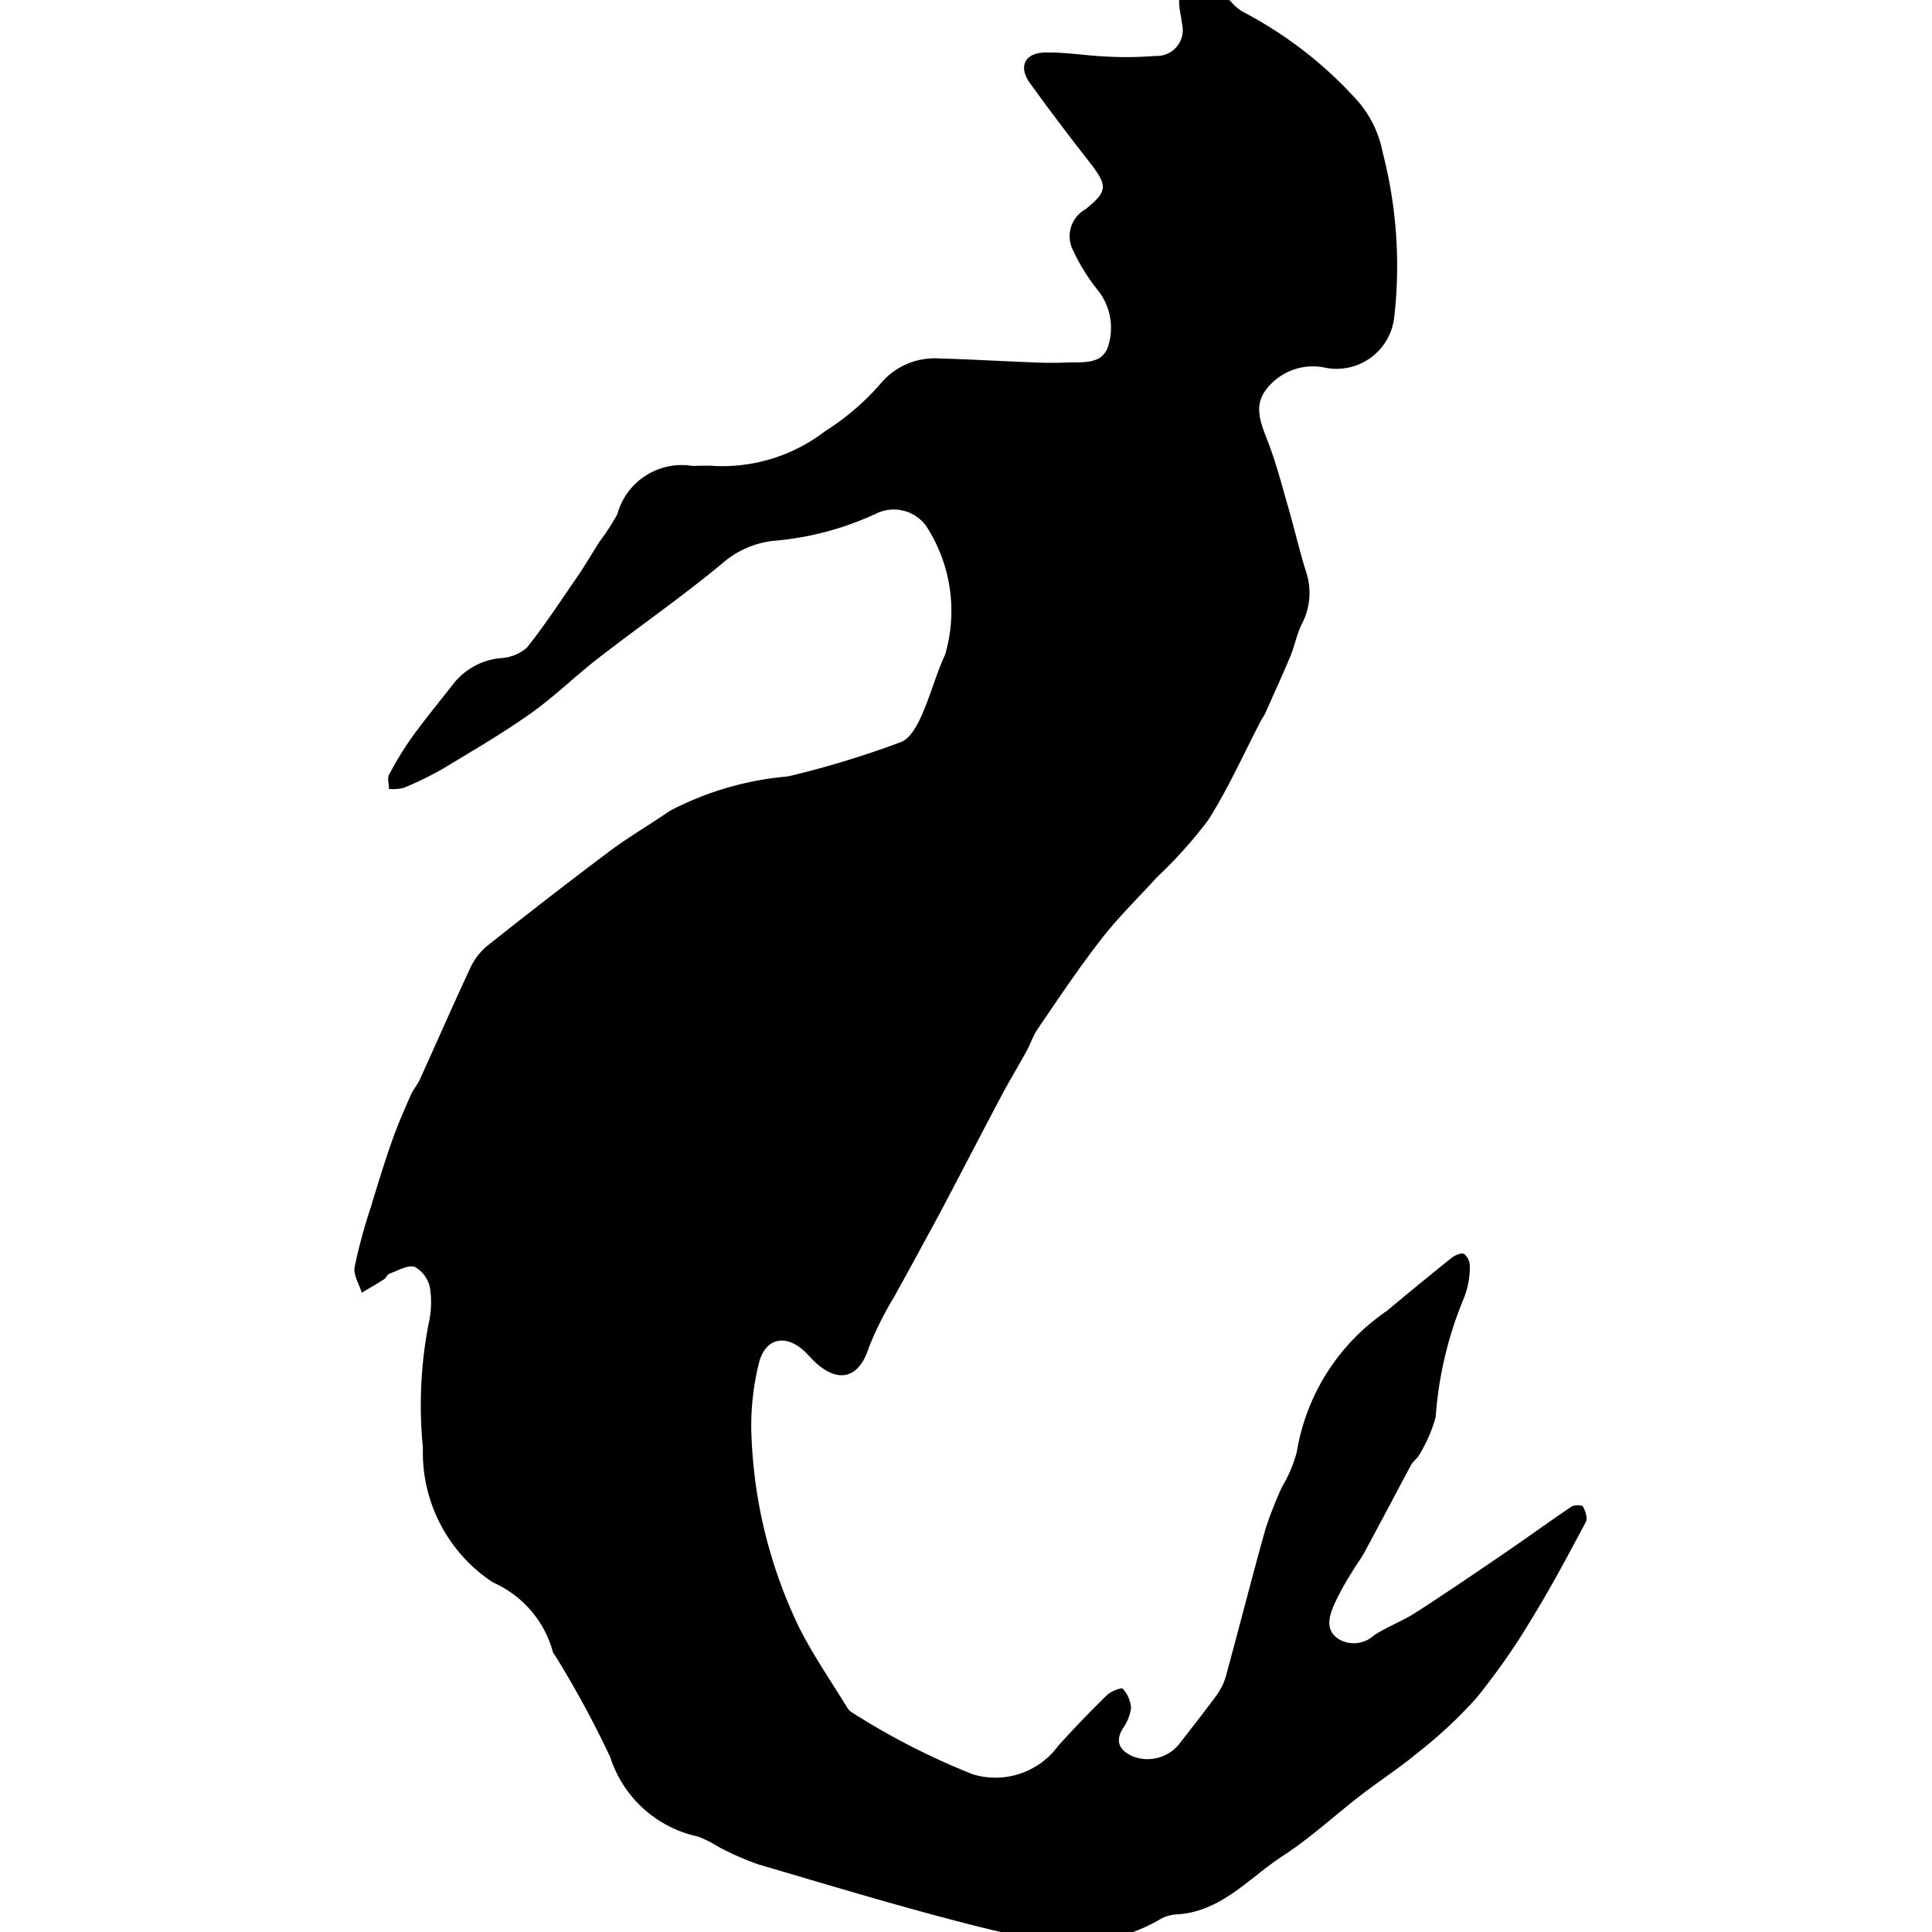 <svg xmlns="http://www.w3.org/2000/svg" xmlns:xlink="http://www.w3.org/1999/xlink" width="50" height="50" viewBox="0 0 50 50">
  <defs>
    <style>
      .cls-1 {
        fill: none;
        stroke: #707070;
      }

      .cls-2 {
        clip-path: url(#clip-path);
      }
    </style>
    <clipPath id="clip-path">
      <rect id="Rectangle_10" data-name="Rectangle 10" class="cls-1" width="50" height="50" transform="translate(0.25 0.5)"/>
    </clipPath>
  </defs>
  <g id="Mask_Group_8" data-name="Mask Group 8" class="cls-2" transform="translate(-0.25 -0.5)">
    <path id="Layer_156" data-name="Layer 156" d="M101.857,12.863a4.365,4.365,0,0,0,2.909-.9,6.5,6.5,0,0,0,1.414-1.207,1.824,1.824,0,0,1,1.521-.674c.842.024,1.684.074,2.524.106.264.01.53.011.794,0,.406-.016.913.063,1.069-.421a1.569,1.569,0,0,0-.3-1.491,5.021,5.021,0,0,1-.643-1.068.8.8,0,0,1,.359-.988c.577-.463.571-.613.11-1.207Q110.819,4,110.069,2.965c-.311-.426-.149-.789.386-.8s1.085.085,1.63.107a9.483,9.483,0,0,0,1.231-.019.668.668,0,0,0,.683-.83c-.041-.387-.235-.845.239-1.059s.741.218,1.038.494a1.147,1.147,0,0,0,.3.254,10.538,10.538,0,0,1,2.915,2.246,2.823,2.823,0,0,1,.7,1.385,11.706,11.706,0,0,1,.3,4.276,1.5,1.5,0,0,1-1.8,1.3,1.518,1.518,0,0,0-1.506.558c-.347.436-.142.892.036,1.354.212.551.361,1.126.526,1.7.156.536.282,1.085.445,1.619a1.733,1.733,0,0,1-.084,1.391c-.136.26-.186.564-.3.837-.208.5-.433.99-.653,1.483-.034.075-.085.142-.123.215-.445.857-.842,1.748-1.36,2.561A11.728,11.728,0,0,1,113.36,23.5c-.487.533-1.007,1.041-1.449,1.609-.585.751-1.113,1.546-1.651,2.333-.12.174-.183.387-.286.571-.212.388-.445.766-.65,1.156-.491.926-.972,1.857-1.461,2.786-.092.174-.184.347-.278.52l-.729,1.338c-.1.187-.21.372-.309.561a8.515,8.515,0,0,0-.652,1.306c-.241.762-.747.944-1.35.415-.1-.087-.186-.189-.28-.282-.5-.5-1.057-.4-1.221.293a6.732,6.732,0,0,0-.183,1.959,12.454,12.454,0,0,0,1.233,4.867c.362.715.82,1.381,1.241,2.067a.369.369,0,0,0,.142.136,18.388,18.388,0,0,0,3.112,1.591,2.011,2.011,0,0,0,2.2-.73q.613-.682,1.27-1.322c.1-.1.375-.2.406-.165a.83.83,0,0,1,.216.5,1.207,1.207,0,0,1-.217.536c-.211.353-.058.571.254.712a1.051,1.051,0,0,0,1.237-.352c.312-.405.631-.805.932-1.218a1.519,1.519,0,0,0,.243-.482c.347-1.27.672-2.552,1.028-3.823a9.789,9.789,0,0,1,.432-1.1,3.454,3.454,0,0,0,.381-.906,5.493,5.493,0,0,1,2.333-3.646q.825-.692,1.665-1.365c.09-.071.263-.147.331-.107a.415.415,0,0,1,.148.334,2.181,2.181,0,0,1-.158.82,9.78,9.78,0,0,0-.726,3.07,3.826,3.826,0,0,1-.42.967c-.049.1-.162.169-.216.269-.4.747-.795,1.5-1.2,2.248-.1.189-.234.358-.341.543a7.076,7.076,0,0,0-.469.864c-.117.291-.208.626.132.85a.766.766,0,0,0,.915-.093c.343-.225.739-.368,1.083-.591.8-.515,1.588-1.052,2.371-1.588.556-.381,1.1-.777,1.657-1.151.074-.05.277-.048.3-.005.063.115.126.3.074.4-.454.852-.907,1.706-1.414,2.527a17.2,17.2,0,0,1-1.436,2.049,11.876,11.876,0,0,1-1.506,1.4c-.466.388-.978.719-1.461,1.09-.677.523-1.31,1.111-2.024,1.575-.881.571-1.6,1.461-2.772,1.516a.974.974,0,0,0-.423.135c-1.562.91-3.182.556-4.77.158-1.887-.476-3.751-1.044-5.62-1.592a7.54,7.54,0,0,1-1.03-.455,2.788,2.788,0,0,0-.528-.264,3.057,3.057,0,0,1-2.265-2.055,26.237,26.237,0,0,0-1.405-2.595c-.023-.044-.07-.081-.078-.126a2.762,2.762,0,0,0-1.553-1.8,4.023,4.023,0,0,1-1.811-3.483,11.126,11.126,0,0,1,.145-3.2,2.468,2.468,0,0,0,.039-.934.8.8,0,0,0-.393-.547c-.179-.063-.44.1-.66.175-.054.019-.08.108-.133.142-.189.122-.387.235-.581.351-.067-.223-.221-.462-.184-.667a14.178,14.178,0,0,1,.422-1.559c.171-.568.346-1.133.541-1.692.14-.4.312-.791.482-1.18.063-.151.179-.28.246-.429.429-.944.843-1.893,1.281-2.833A1.663,1.663,0,0,1,96,25.3q1.578-1.257,3.193-2.471c.5-.372,1.038-.683,1.55-1.037A8.059,8.059,0,0,1,103.8,20.9a24.4,24.4,0,0,0,2.925-.889c.228-.083.41-.41.525-.665.236-.521.381-1.084.619-1.6a4.027,4.027,0,0,0-.5-3.341,1.038,1.038,0,0,0-1.3-.3,7.829,7.829,0,0,1-2.667.7,2.433,2.433,0,0,0-1.323.6c-1.022.848-2.118,1.607-3.169,2.421-.6.463-1.143,1-1.757,1.437-.732.518-1.51.973-2.279,1.435a8.361,8.361,0,0,1-1.024.5,1.147,1.147,0,0,1-.374.026c0-.123-.049-.27,0-.364a8.638,8.638,0,0,1,.612-1c.347-.476.724-.932,1.089-1.4a1.767,1.767,0,0,1,1.2-.623,1.117,1.117,0,0,0,.665-.267c.48-.6.9-1.249,1.341-1.886.189-.281.363-.579.547-.867a6.017,6.017,0,0,0,.454-.7,1.73,1.73,0,0,1,1.952-1.252c.136-.006.269-.007.521-.007Z" transform="translate(-83.159 -0.306)"/>
  </g>
</svg>
